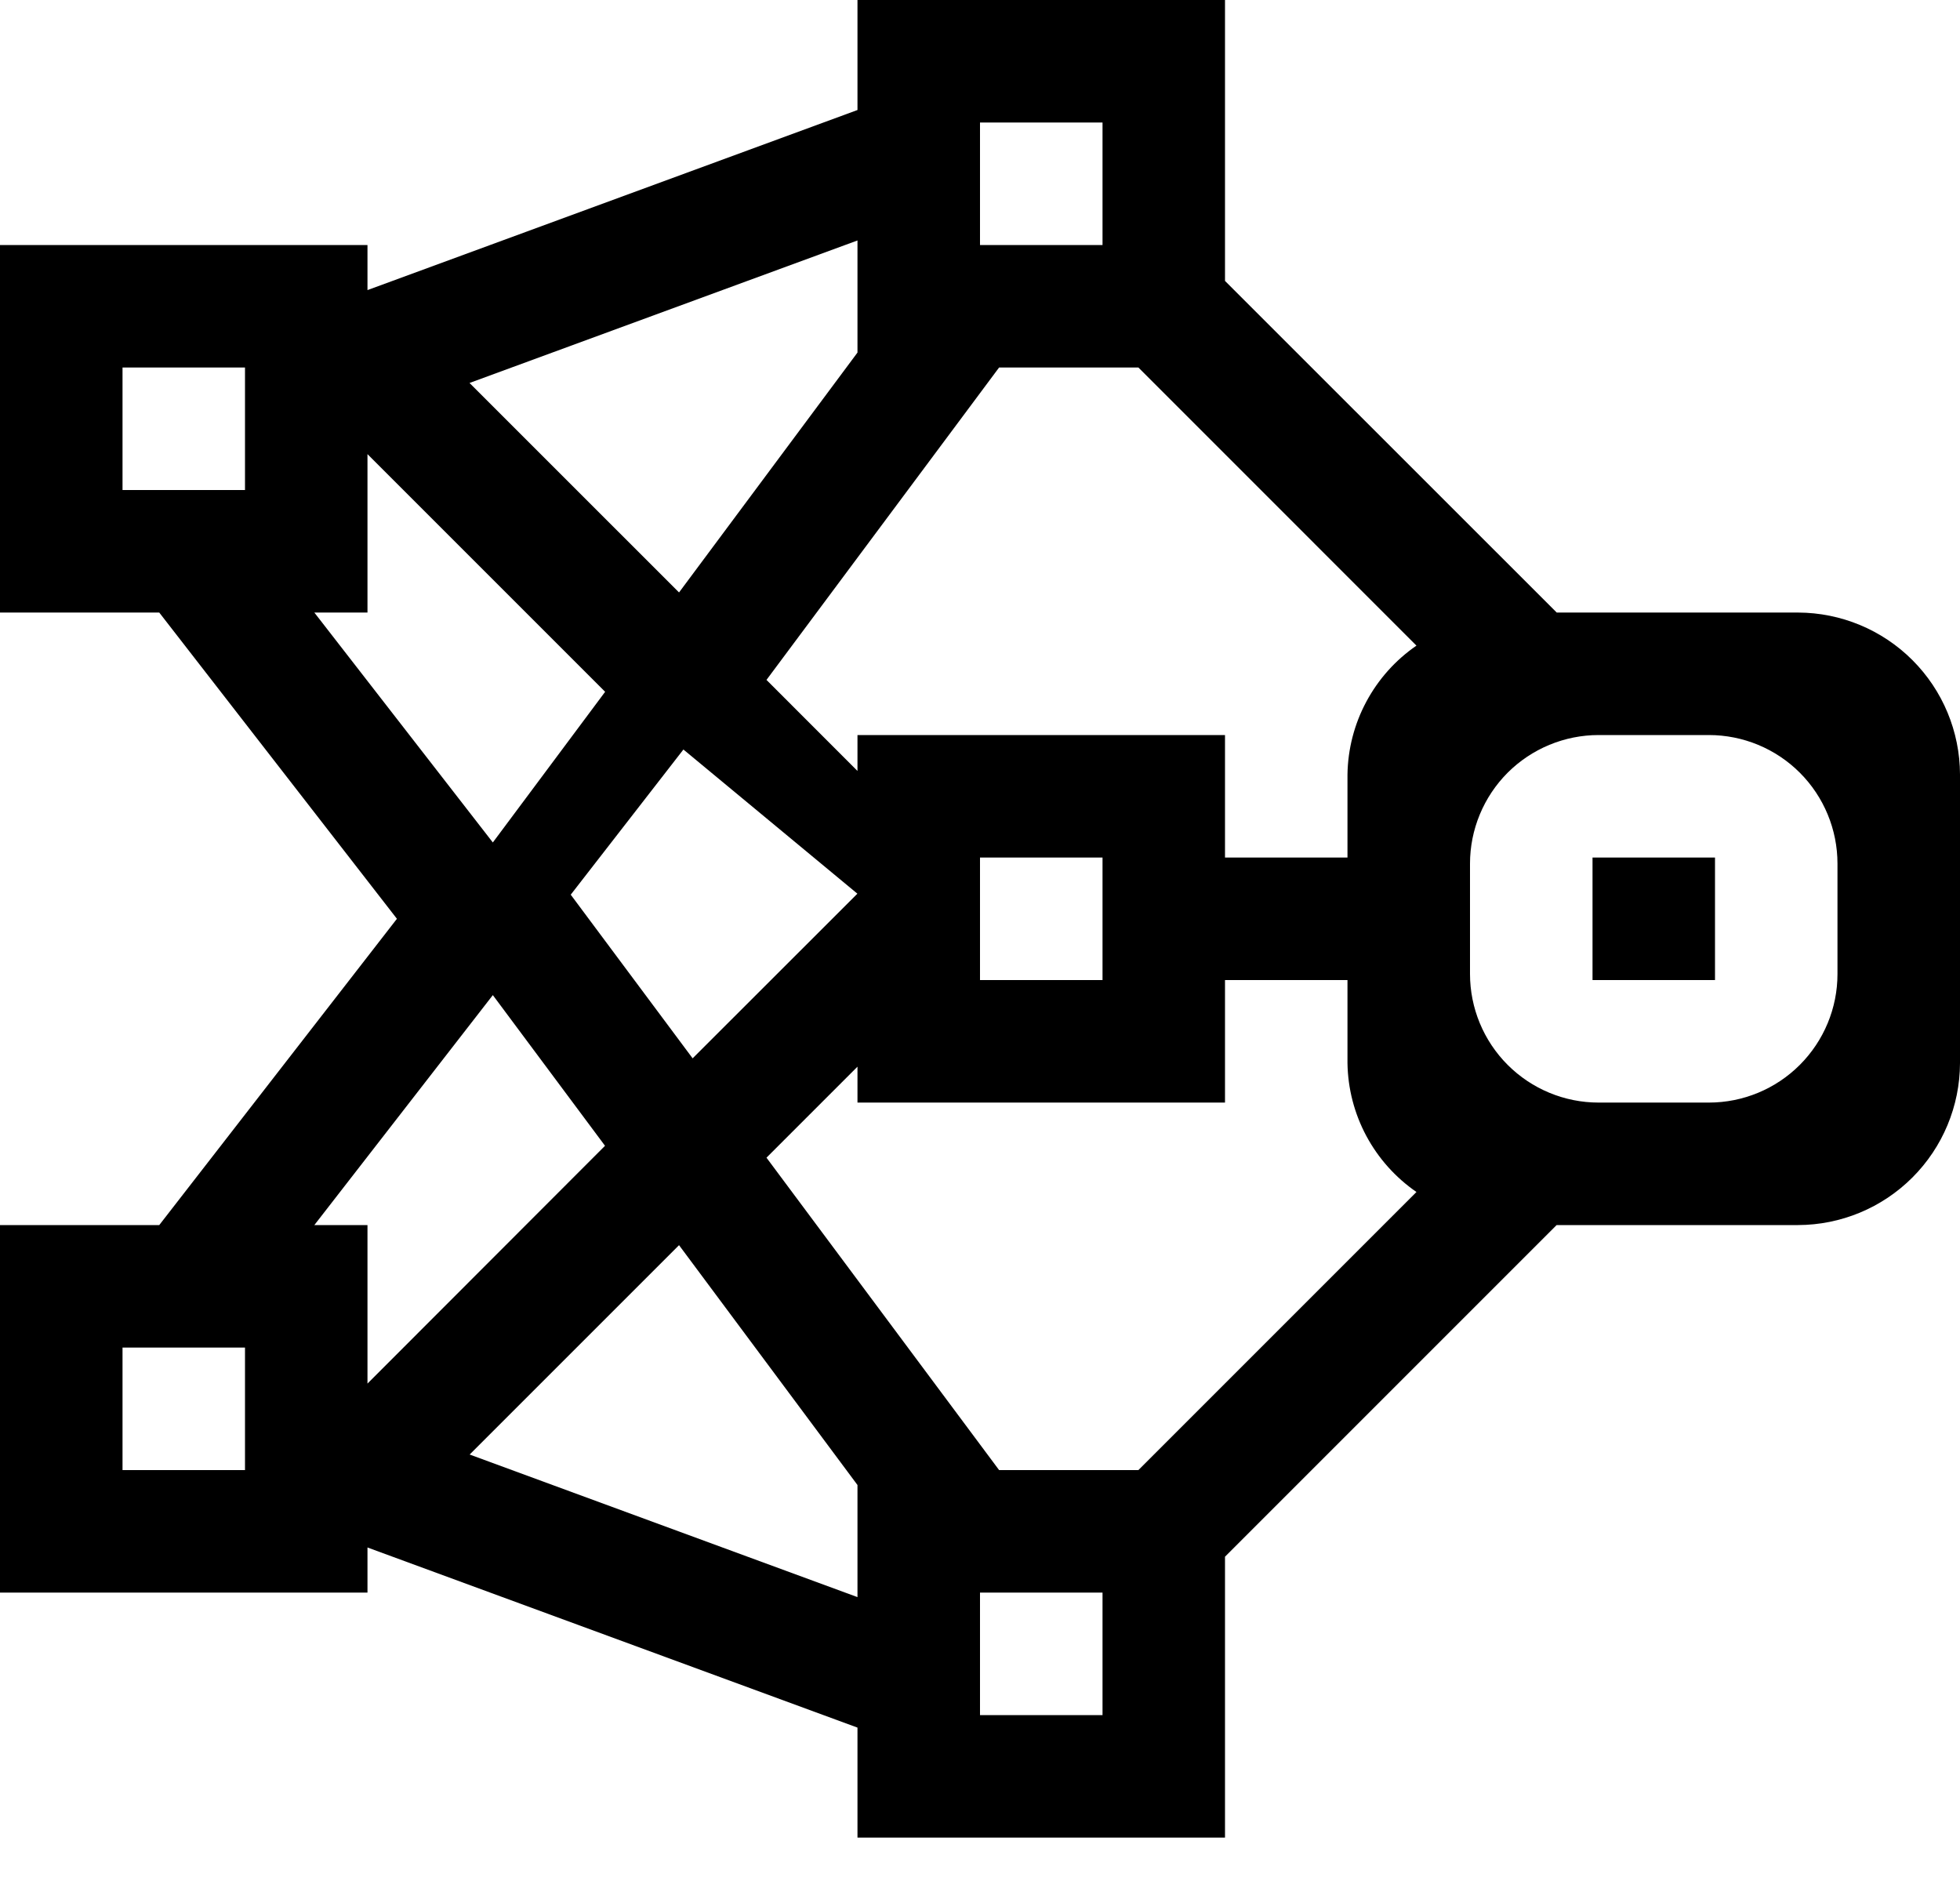 <svg width="47" height="45" viewBox="0 0 47 45" fill="none" xmlns="http://www.w3.org/2000/svg">
<path d="M43.117 14.688H37.33L29.375 6.736V0H20.562V2.638L8.812 6.956V5.875H0V14.688H3.819L9.518 22.031L3.819 29.375H0V38.188H8.812V37.106L20.562 41.425V44.062H29.375V37.327L37.327 29.375H43.114C44.143 29.373 45.13 28.963 45.858 28.235C46.586 27.508 46.997 26.521 47 25.492V18.571C46.997 17.542 46.587 16.556 45.859 15.828C45.132 15.101 44.146 14.691 43.117 14.688ZM23.5 2.938H26.438V5.875H23.5V2.938ZM20.562 5.766V8.454L16.283 14.206L11.259 9.183L20.562 5.766ZM16.388 17.972L20.56 21.429L16.609 25.377L13.686 21.453L16.388 17.972ZM2.938 8.812H5.875V11.75H2.938V8.812ZM7.538 14.688H8.812V10.889L14.511 16.588L11.818 20.201L7.538 14.688ZM5.875 35.25H2.938V32.312H5.875V35.25ZM7.538 29.375L11.818 23.861L14.508 27.474L8.812 33.176V29.375H7.538ZM11.262 34.877L16.283 29.857L20.562 35.608V38.296L11.262 34.877ZM26.438 41.125H23.5V38.188H26.438V41.125ZM27.298 35.25H23.958L18.38 27.759L20.562 25.577V26.438H29.375V23.5H32.312V25.492C32.321 26.101 32.476 26.7 32.764 27.238C33.052 27.775 33.464 28.236 33.966 28.582L27.298 35.25ZM23.5 20.562H26.438V23.5H23.5V20.562ZM32.312 18.571V20.562H29.375V17.625H20.562V18.486L18.38 16.303L23.958 8.812H27.298L33.966 15.481C33.464 15.826 33.052 16.287 32.764 16.825C32.476 17.362 32.321 17.961 32.312 18.571ZM44.062 23.356C44.062 24.174 43.736 24.957 43.158 25.535C42.58 26.113 41.796 26.438 40.978 26.438H38.334C37.516 26.438 36.732 26.113 36.153 25.534C35.575 24.956 35.25 24.171 35.25 23.353V20.709C35.25 20.304 35.33 19.903 35.485 19.529C35.64 19.155 35.867 18.815 36.153 18.528C36.44 18.242 36.78 18.015 37.154 17.86C37.528 17.705 37.929 17.625 38.334 17.625H40.978C41.796 17.625 42.581 17.95 43.159 18.528C43.737 19.107 44.062 19.891 44.062 20.709V23.356ZM38.188 20.562H41.125V23.5H38.188V20.562Z" fill="black"/>
</svg>
